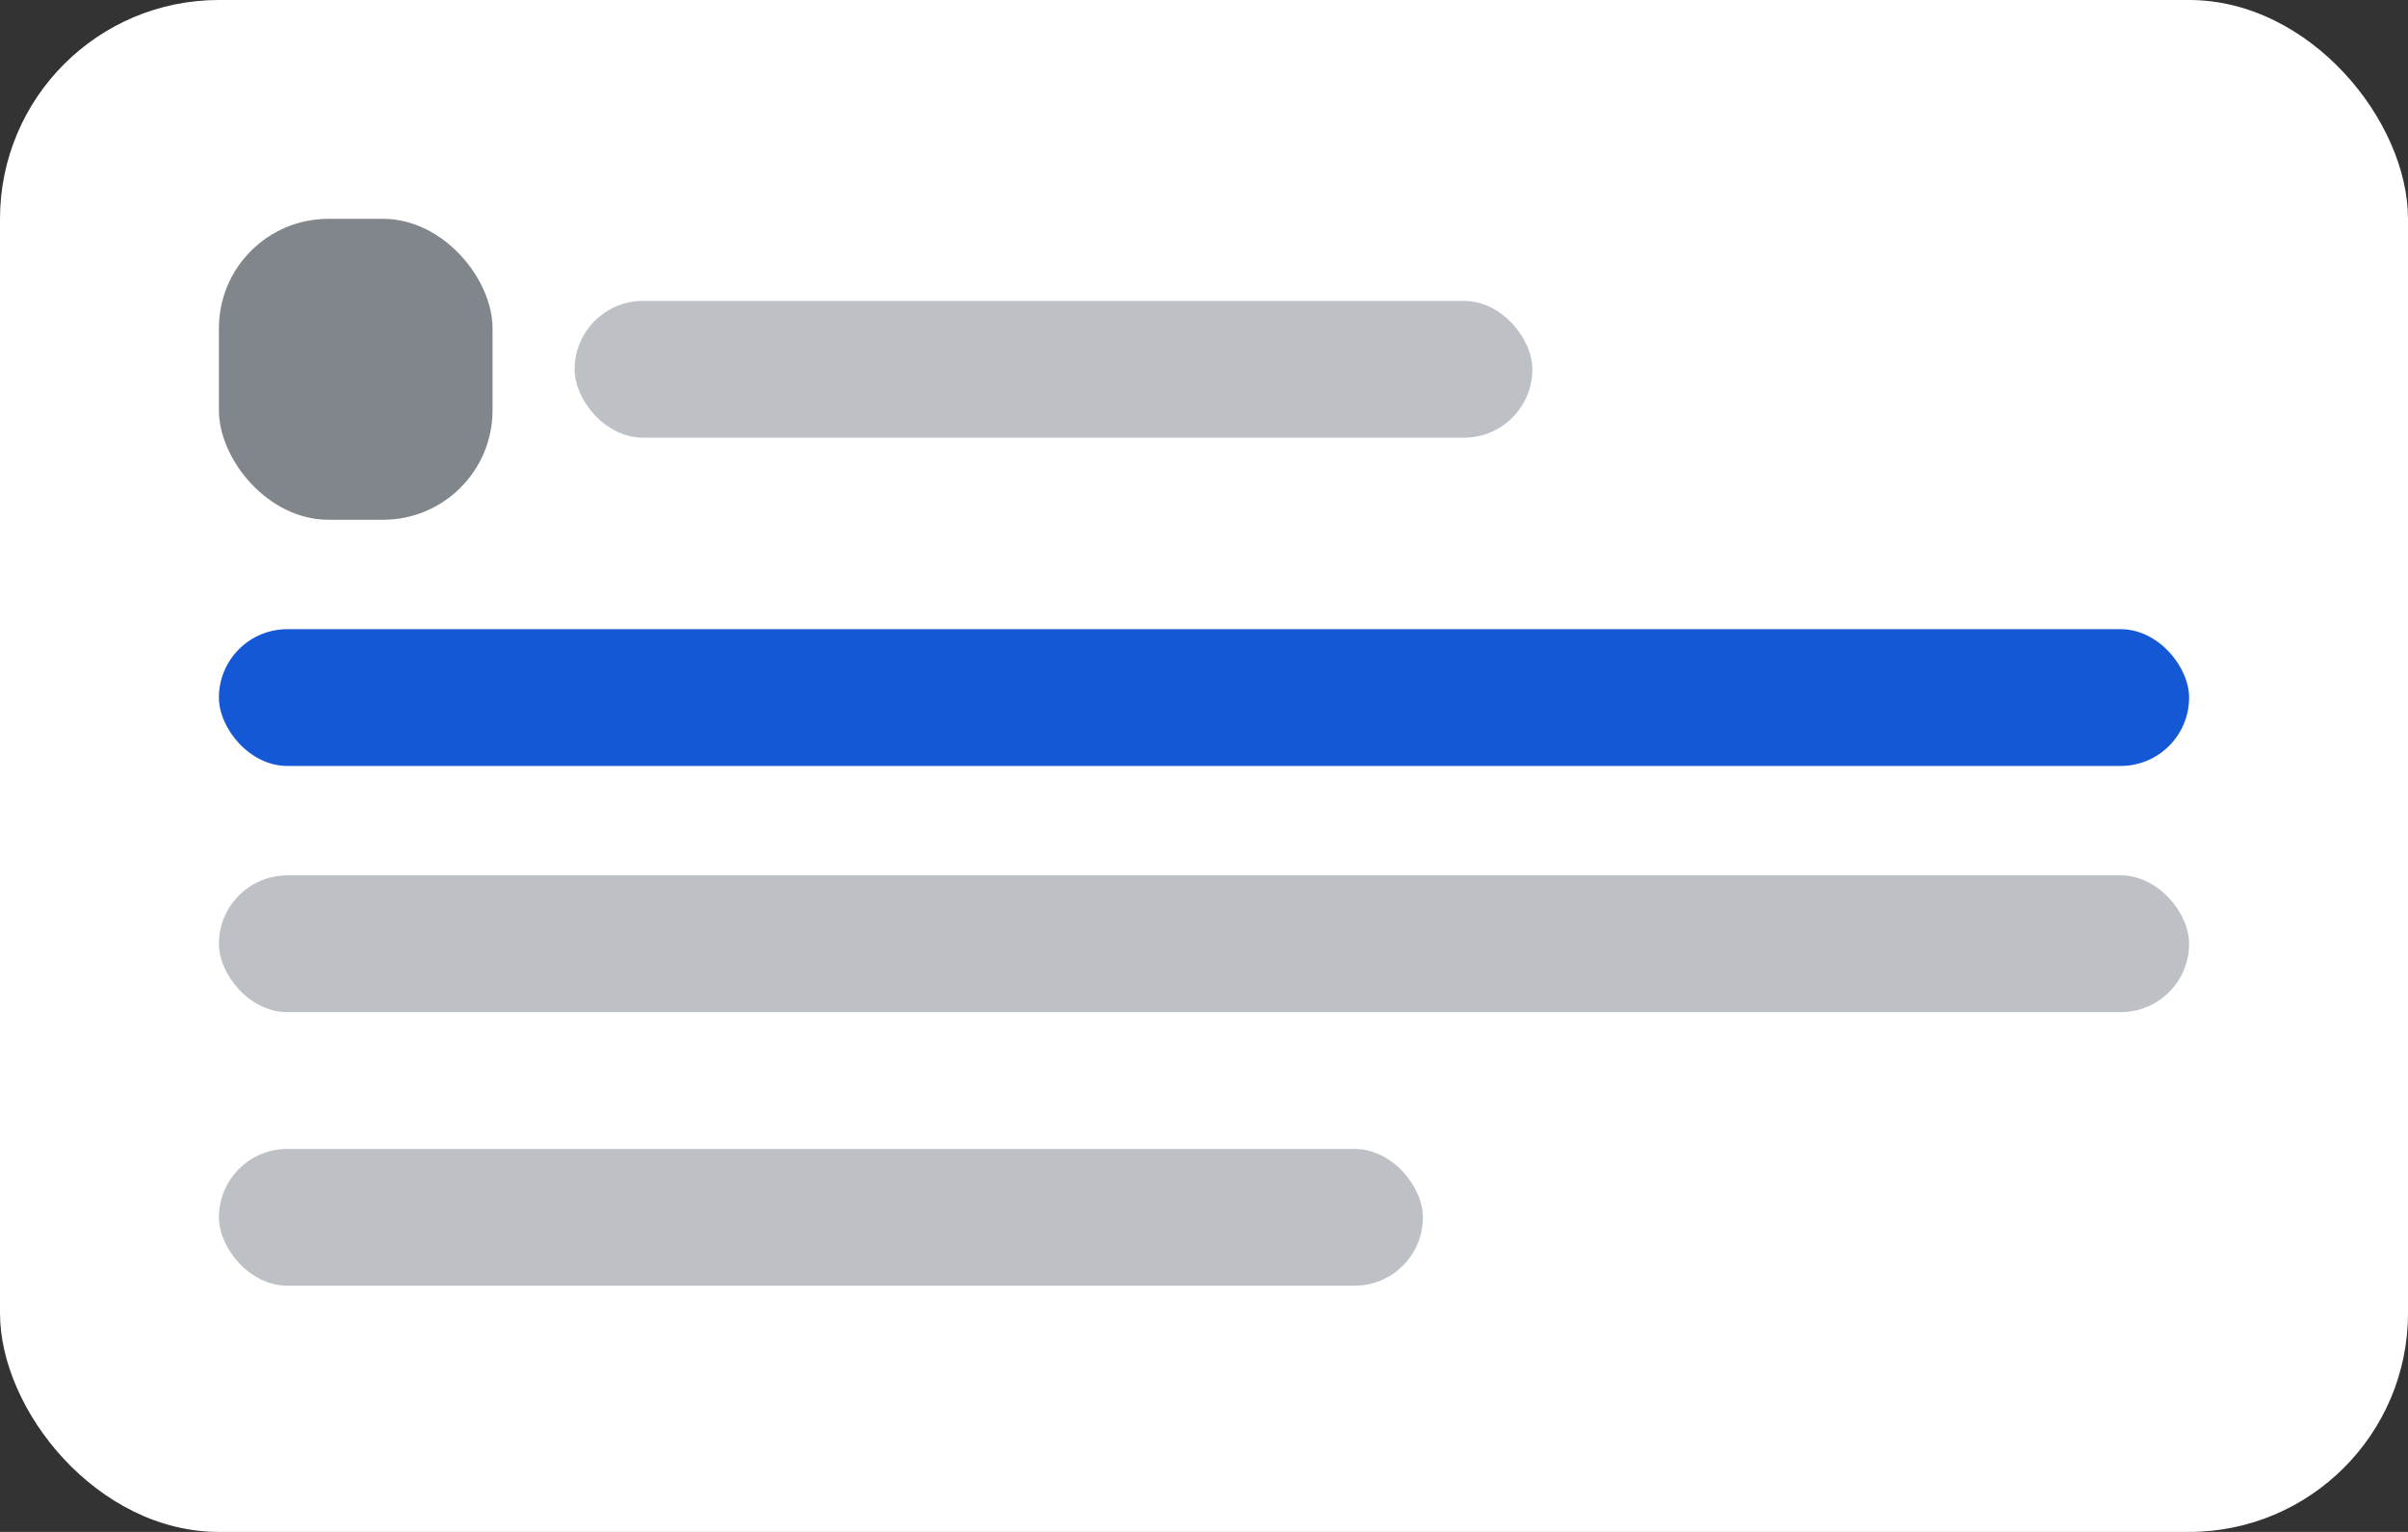 <svg width="88" height="56" viewBox="0 0 88 56" fill="none" xmlns="http://www.w3.org/2000/svg">
<rect x="0" y="0" width="88" height="56" fill="#333333" stroke="none"/>
<rect width="88" height="56" rx="8" fill="white"/>
<rect x="8" y="8" width="10" height="11" rx="4" fill="#80868B"/>
<rect x="21" y="11" width="35" height="5" rx="2.5" fill="#BDC1C6"/>
<rect x="8" y="32" width="72" height="5" rx="2.5" fill="#BDC1C6"/>
<rect x="8" y="42" width="44" height="5" rx="2.5" fill="#BDC1C6"/>
<rect x="8" y="23" width="72" height="5" rx="2.5" fill="#1558D6"/>
</svg>
